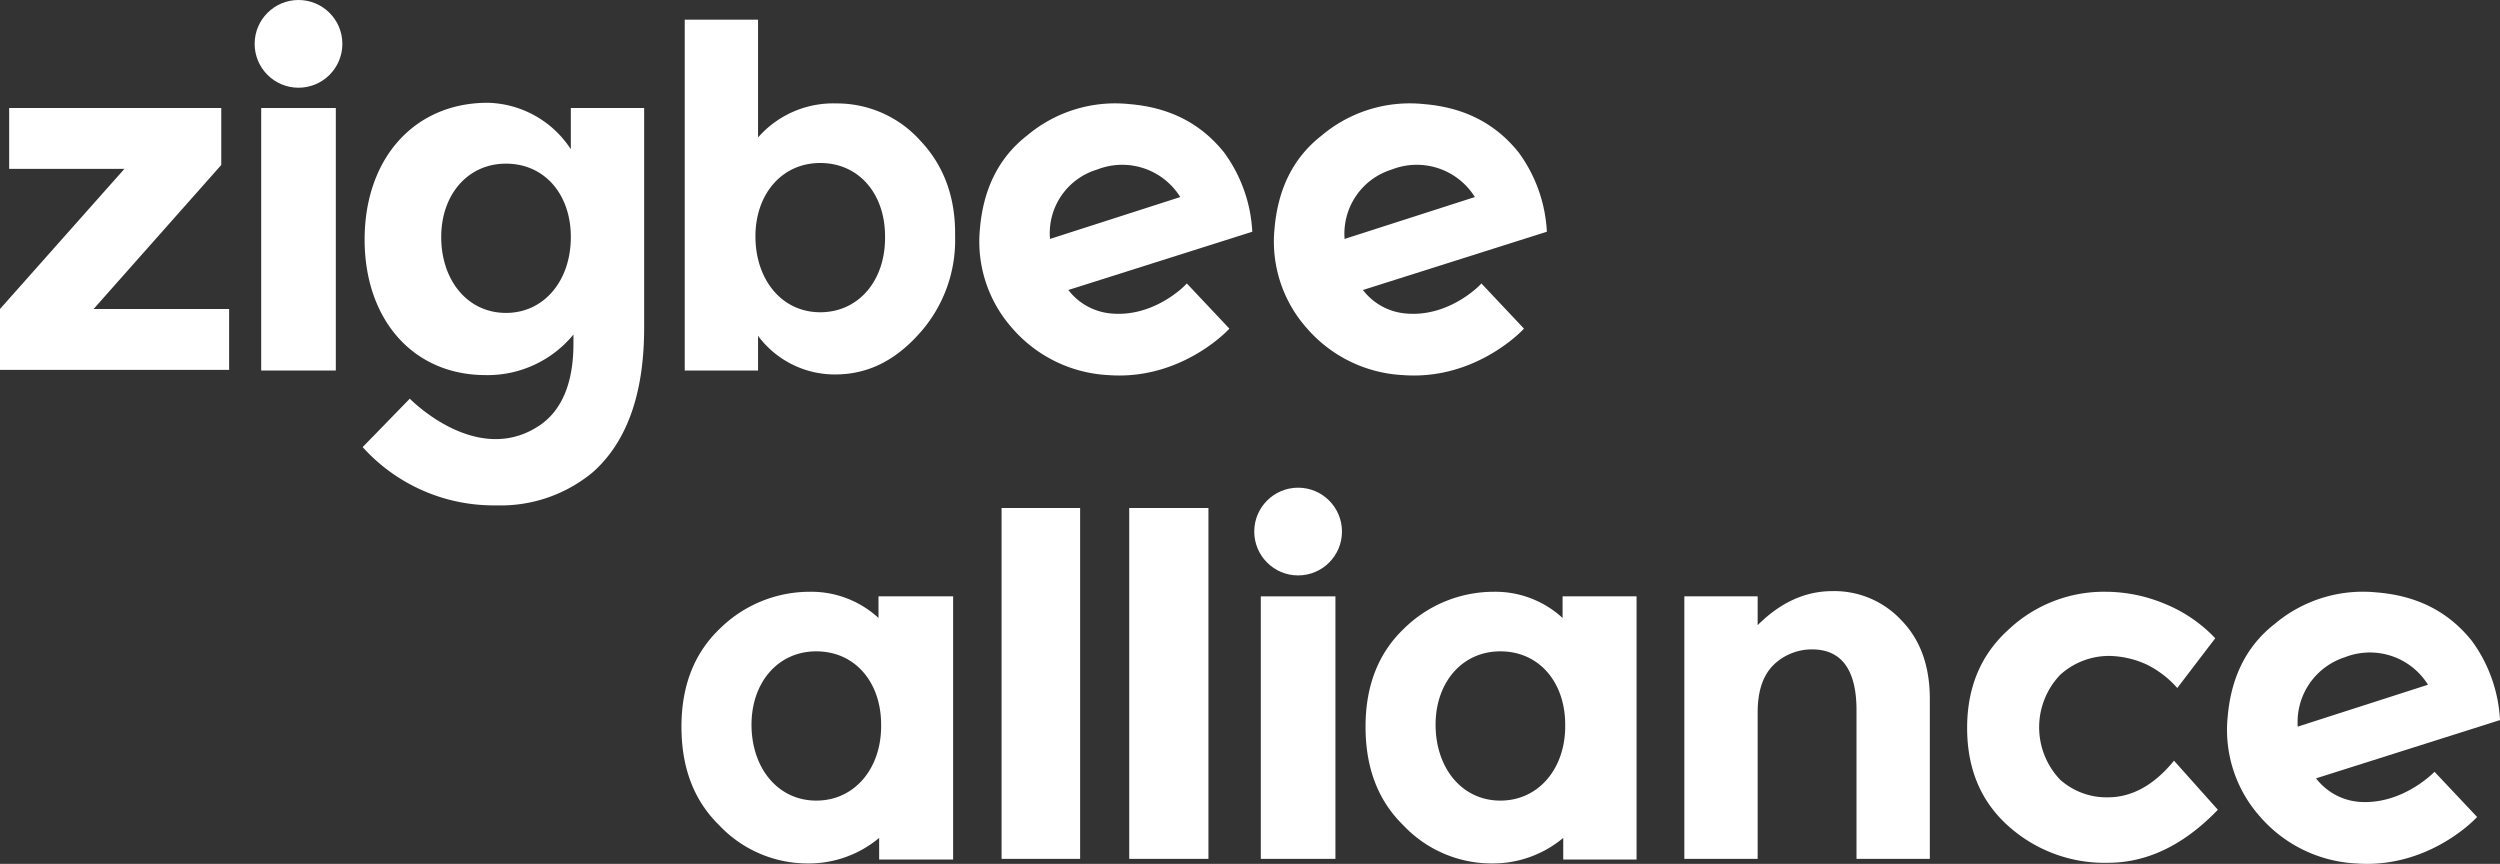 <svg xmlns="http://www.w3.org/2000/svg" width="381.9" height="131.964" viewBox="0 0 381.9 131.964"><rect x="0" y="0" width="381.9" height="131.964" fill="#333333" stroke="none"/><defs><style>.a{fill:#fff;}</style></defs><path class="a" d="M19,25.8H1.4V16.5H33.8v8.7l-19.5,22H35v9.3H0V47.2Z"/><path class="a" d="M39.9,56.7V16.5H51.3V56.6H39.9Z"/><circle class="a" cx="6.7" cy="6.7" r="6.7" transform="translate(38.9 0)"/><path class="a" d="M140.6,21.5a17.1,17.1,0,0,0-12.8-5.7,15.251,15.251,0,0,0-12,5.2V3H104.6V56.6h11.2V51.3a14.585,14.585,0,0,0,11.8,5.9c4.8,0,9-2,12.7-6.1a21.28,21.28,0,0,0,5.6-15C146,30.2,144.2,25.3,140.6,21.5ZM125.3,47.7c-5.9,0-9.9-5-9.9-11.6,0-6.4,4-11.2,9.9-11.2s9.9,4.7,9.9,11.2C135.3,42.8,131.2,47.7,125.3,47.7Z"/><path class="a" d="M169.9,47.9a9.239,9.239,0,0,1-6.7-3.6l28.1-8.9A22.43,22.43,0,0,0,187,23.3c-3.6-4.5-8.4-6.9-14.5-7.4a20.893,20.893,0,0,0-15.6,4.8c-4.5,3.5-6.7,8.4-7.2,14.2a19.907,19.907,0,0,0,4.9,15.2,20.816,20.816,0,0,0,14.7,7.2c10.6.8,17.7-6.2,18.5-7.1l-6.5-6.9C180.7,44,176.1,48.4,169.9,47.9Zm-2.3-22a10.453,10.453,0,0,1,12.7,4.2l-19.9,6.4A10.149,10.149,0,0,1,167.6,25.9Z"/><path class="a" d="M214.9,47.9a9.239,9.239,0,0,1-6.7-3.6l28.1-8.9A22.43,22.43,0,0,0,232,23.3c-3.6-4.5-8.4-6.9-14.5-7.4a20.893,20.893,0,0,0-15.6,4.8c-4.5,3.5-6.7,8.4-7.2,14.2a19.907,19.907,0,0,0,4.9,15.2,20.816,20.816,0,0,0,14.7,7.2c10.6.8,17.7-6.2,18.5-7.1l-6.5-6.9C225.7,44,221.1,48.4,214.9,47.9Zm-2.3-22a10.453,10.453,0,0,1,12.7,4.2l-19.9,6.4A10.26,10.26,0,0,1,212.6,25.9Z"/><path class="a" d="M87.6,51.1v1.4c0,4.5-1,9.9-5.5,12.7-9.5,6-19.5-4.3-19.5-4.3l-7.2,7.4a26.939,26.939,0,0,0,20.4,8.9,22,22,0,0,0,14.8-5.1c4.7-4.2,7.8-11.1,7.8-22V16.5H87.2v6.3a15.57,15.57,0,0,0-12.7-7.1c-11.2,0-18.8,8.5-18.8,20.9,0,12.1,7.3,20.7,18.5,20.7A16.949,16.949,0,0,0,87.6,51.1ZM77.3,47.8c-5.9,0-9.9-5-9.9-11.6,0-6.4,4-11.2,9.9-11.2s9.9,4.7,9.9,11.2C87.2,42.9,83.1,47.8,77.3,47.8Z"/><path class="a" d="M192.6,131.2V91.1H204v40.1Z"/><circle class="a" cx="6.7" cy="6.7" r="6.7" transform="translate(191.6 74.5)"/><path class="a" d="M268.5,108.8v22.4H257.3V91.1h11.2v4.4c3.4-3.4,7.2-5.2,11.4-5.2a13.98,13.98,0,0,1,10.6,4.5c2.9,3,4.3,7,4.3,12v24.4H283.6V108.5c0-6.2-2.3-9.3-6.8-9.3a8.407,8.407,0,0,0-5.9,2.4Q268.5,104,268.5,108.8Z"/><path class="a" d="M360.5,122.5a9.239,9.239,0,0,1-6.7-3.6l28.1-8.9a22.43,22.43,0,0,0-4.3-12.1c-3.6-4.5-8.4-6.9-14.5-7.4a20.893,20.893,0,0,0-15.6,4.8c-4.5,3.5-6.7,8.4-7.2,14.2a19.907,19.907,0,0,0,4.9,15.2,20.816,20.816,0,0,0,14.7,7.2c10.6.8,17.7-6.2,18.5-7.1l-6.5-6.9C371.3,118.5,366.7,122.9,360.5,122.5Zm-2.3-22.1a10.453,10.453,0,0,1,12.7,4.2L351,111A10.409,10.409,0,0,1,358.2,100.4Z"/><path class="a" d="M238.7,91.1v3.3a15.157,15.157,0,0,0-10.5-4A19.547,19.547,0,0,0,214.5,96c-3.9,3.7-5.9,8.7-5.9,15s1.9,11.3,5.8,15.1a18.551,18.551,0,0,0,13.5,5.8,16.753,16.753,0,0,0,10.9-3.9v3.3H250V91.1Zm-9.5,31.2c-5.9,0-9.9-5-9.9-11.6,0-6.4,4-11.2,9.9-11.2s9.9,4.7,9.9,11.2C239.2,117.3,235.1,122.3,229.2,122.3Z"/><path class="a" d="M153,131.2V77.6h12v53.6Z"/><path class="a" d="M172.5,131.2V77.6h12.1v53.6Z"/><path class="a" d="M322,121.8c3.7,0,7.1-1.9,10.1-5.6l6.7,7.5q-7.8,8.1-16.8,8.1a21.991,21.991,0,0,1-15.3-5.7c-4.2-3.8-6.2-8.8-6.2-14.9q0-9.3,6.3-15a21.246,21.246,0,0,1,15-5.8,23.47,23.47,0,0,1,8.8,1.8,22.06,22.06,0,0,1,7.8,5.3l-5.8,7.6a15.117,15.117,0,0,0-4.7-3.6,14.275,14.275,0,0,0-5.6-1.3,11.091,11.091,0,0,0-7.6,2.9,11.6,11.6,0,0,0,0,16A10.64,10.64,0,0,0,322,121.8Z"/><path class="a" d="M134.2,91.1v3.3a15.157,15.157,0,0,0-10.5-4A19.547,19.547,0,0,0,110,96c-3.9,3.7-5.9,8.7-5.9,15s1.9,11.3,5.8,15.1a18.551,18.551,0,0,0,13.5,5.8,16.753,16.753,0,0,0,10.9-3.9v3.3h11.3V91.1Zm-9.5,31.2c-5.9,0-9.9-5-9.9-11.6,0-6.4,4-11.2,9.9-11.2s9.9,4.7,9.9,11.2C134.7,117.3,130.6,122.3,124.7,122.3Z"/></svg>